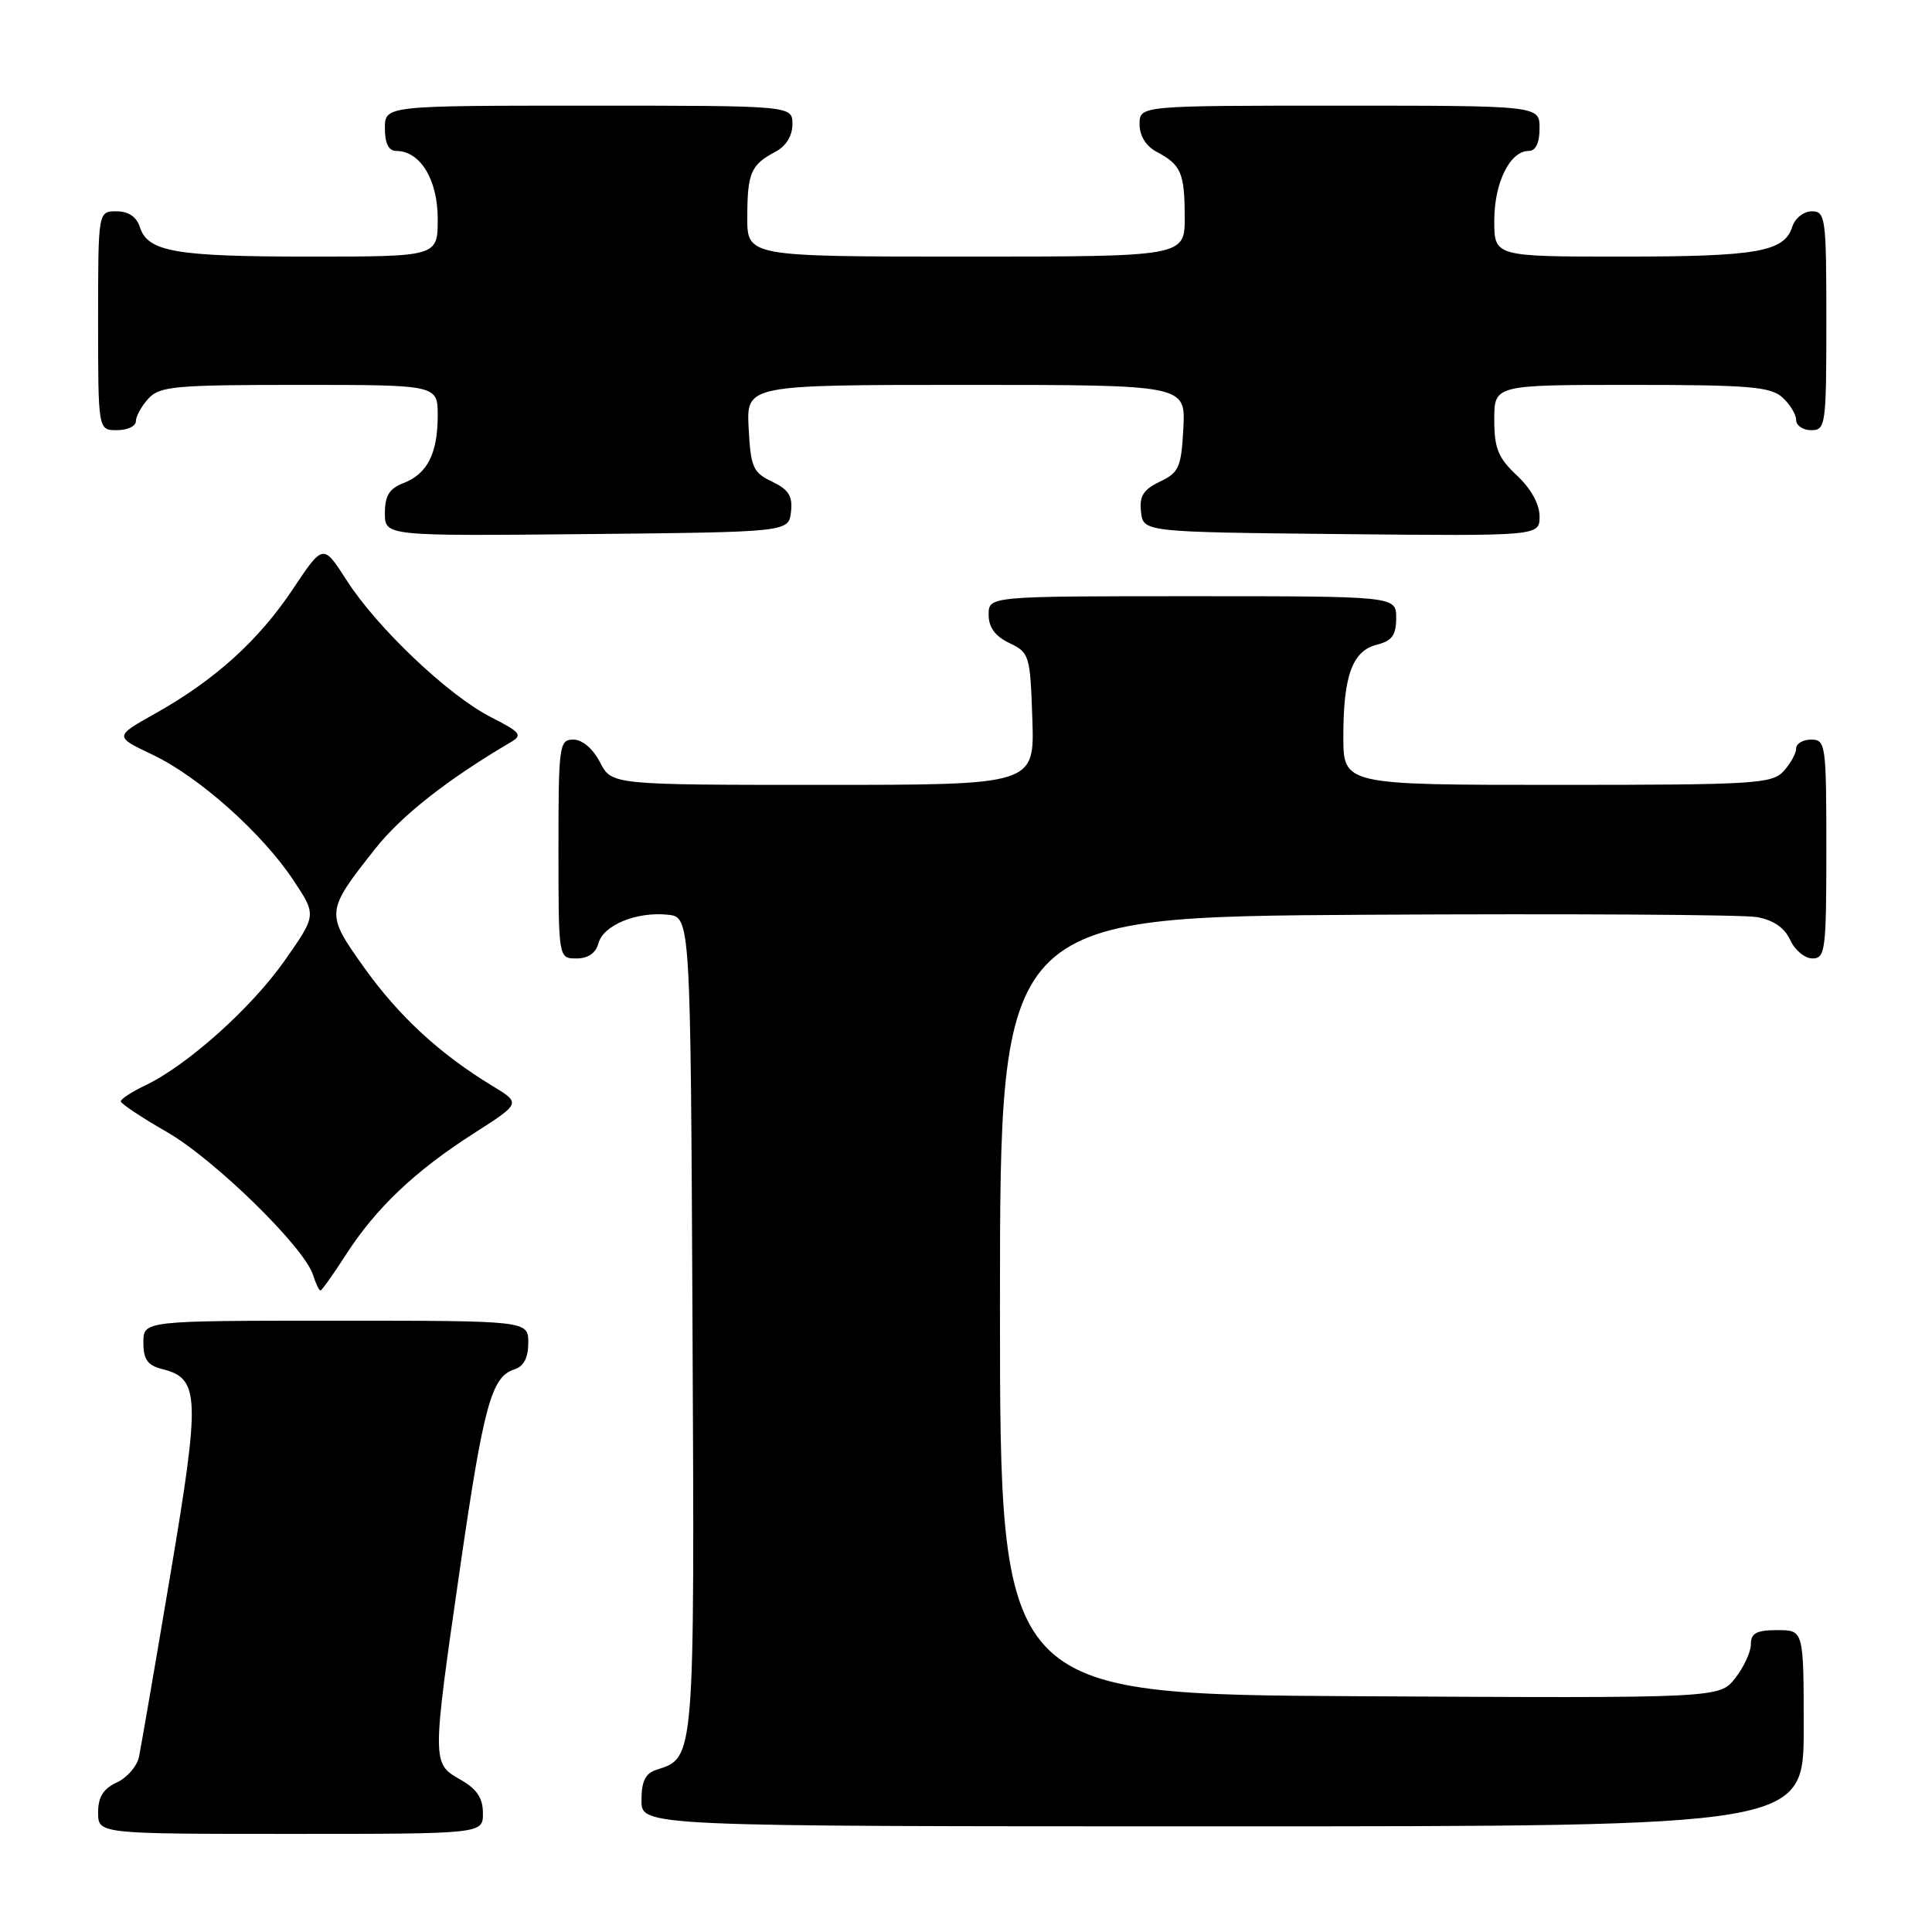 <?xml version="1.0" encoding="UTF-8" standalone="no"?>
<!DOCTYPE svg PUBLIC "-//W3C//DTD SVG 1.1//EN" "http://www.w3.org/Graphics/SVG/1.1/DTD/svg11.dtd" >
<svg xmlns="http://www.w3.org/2000/svg" xmlns:xlink="http://www.w3.org/1999/xlink" version="1.1" viewBox="0 0 256 256">
 <g >
 <path fill="currentColor"
d=" M 63.99 240.25 C 63.99 238.25 63.18 237.04 60.99 235.80 C 57.22 233.65 57.22 233.62 60.96 207.74 C 64.08 186.24 65.12 182.41 68.15 181.45 C 69.40 181.06 70.00 179.91 70.00 177.93 C 70.00 175.00 70.00 175.00 44.50 175.00 C 19.00 175.00 19.00 175.00 19.00 177.89 C 19.00 180.15 19.55 180.92 21.53 181.42 C 26.47 182.66 26.56 184.99 22.57 208.67 C 20.55 220.68 18.68 231.53 18.42 232.78 C 18.16 234.04 16.83 235.57 15.47 236.19 C 13.69 237.01 13.00 238.11 13.00 240.16 C 13.00 243.00 13.00 243.00 38.50 243.00 C 64.00 243.00 64.00 243.00 63.99 240.25 Z  M 239.00 229.00 C 239.00 216.00 239.00 216.00 235.50 216.00 C 232.75 216.00 232.00 216.40 232.00 217.87 C 232.00 218.89 231.06 220.92 229.92 222.37 C 227.84 225.02 227.84 225.02 180.17 224.76 C 132.50 224.50 132.50 224.50 132.50 173.00 C 132.50 121.50 132.50 121.50 181.00 121.21 C 207.68 121.06 230.98 121.19 232.80 121.52 C 234.98 121.91 236.47 122.93 237.21 124.55 C 237.82 125.90 239.15 127.00 240.16 127.00 C 241.86 127.00 242.00 125.91 242.00 112.50 C 242.00 98.67 241.91 98.00 240.00 98.00 C 238.90 98.00 238.00 98.53 238.00 99.17 C 238.00 99.82 237.26 101.17 236.35 102.17 C 234.82 103.86 232.54 104.00 206.35 104.00 C 178.00 104.00 178.00 104.00 178.00 97.57 C 178.00 89.51 179.20 86.24 182.46 85.42 C 184.45 84.92 185.00 84.15 185.00 81.89 C 185.00 79.00 185.00 79.00 158.00 79.00 C 131.00 79.00 131.00 79.00 131.00 81.45 C 131.00 83.13 131.86 84.30 133.75 85.21 C 136.40 86.47 136.51 86.83 136.79 95.26 C 137.08 104.00 137.08 104.00 109.06 104.00 C 81.05 104.00 81.05 104.00 79.50 101.00 C 78.57 99.20 77.16 98.00 75.97 98.00 C 74.10 98.00 74.00 98.73 74.00 112.50 C 74.00 127.00 74.00 127.00 76.38 127.00 C 77.92 127.00 78.95 126.29 79.29 125.01 C 79.92 122.61 84.27 120.79 88.44 121.20 C 91.50 121.50 91.50 121.50 91.76 175.41 C 92.04 233.30 92.07 232.89 87.03 234.49 C 85.51 234.97 85.00 236.00 85.00 238.57 C 85.00 242.00 85.00 242.00 162.00 242.00 C 239.00 242.00 239.00 242.00 239.00 229.00 Z  M 45.84 166.25 C 49.80 160.09 54.99 155.16 62.76 150.19 C 69.03 146.18 69.03 146.18 65.26 143.90 C 58.30 139.68 52.86 134.66 48.28 128.25 C 43.09 120.97 43.10 120.83 49.78 112.39 C 53.21 108.06 59.34 103.25 67.60 98.39 C 69.30 97.40 69.05 97.07 65.04 95.02 C 59.41 92.15 49.97 83.19 45.93 76.89 C 42.82 72.04 42.82 72.04 38.80 78.07 C 34.24 84.90 28.47 90.11 20.56 94.55 C 15.14 97.59 15.14 97.59 20.21 100.00 C 26.36 102.92 34.76 110.41 38.90 116.67 C 41.95 121.26 41.95 121.26 37.72 127.28 C 33.33 133.55 24.83 141.15 19.25 143.82 C 17.46 144.67 16.00 145.62 16.01 145.94 C 16.02 146.25 18.76 148.07 22.12 150.00 C 28.40 153.61 40.31 165.25 41.47 168.92 C 41.84 170.06 42.28 171.00 42.46 171.00 C 42.64 171.00 44.16 168.86 45.84 166.25 Z  M 104.81 67.83 C 105.05 65.74 104.51 64.88 102.31 63.82 C 99.78 62.62 99.47 61.92 99.20 56.74 C 98.90 51.00 98.90 51.00 128.00 51.00 C 157.10 51.00 157.10 51.00 156.80 56.74 C 156.53 61.92 156.22 62.62 153.69 63.82 C 151.49 64.88 150.95 65.74 151.19 67.83 C 151.50 70.50 151.50 70.50 177.75 70.77 C 204.00 71.03 204.00 71.03 204.00 68.42 C 204.00 66.80 202.85 64.73 201.00 63.00 C 198.51 60.67 198.00 59.42 198.00 55.60 C 198.00 51.00 198.00 51.00 216.17 51.00 C 231.68 51.00 234.61 51.24 236.17 52.65 C 237.18 53.57 238.00 54.92 238.00 55.65 C 238.00 56.39 238.90 57.00 240.00 57.00 C 241.91 57.00 242.00 56.33 242.00 42.50 C 242.00 28.84 241.89 28.00 240.07 28.00 C 239.00 28.00 237.84 28.92 237.48 30.06 C 236.43 33.37 232.85 34.00 214.93 34.00 C 198.00 34.00 198.00 34.00 198.00 29.22 C 198.00 24.20 200.08 20.00 202.56 20.00 C 203.49 20.00 204.00 18.95 204.00 17.00 C 204.00 14.00 204.00 14.00 177.50 14.00 C 151.00 14.00 151.00 14.00 151.00 16.46 C 151.00 18.00 151.85 19.37 153.25 20.11 C 156.50 21.83 156.97 22.90 156.98 28.75 C 157.00 34.00 157.00 34.00 128.00 34.00 C 99.00 34.00 99.00 34.00 99.02 28.75 C 99.03 22.90 99.50 21.83 102.75 20.11 C 104.15 19.37 105.00 18.00 105.00 16.46 C 105.00 14.00 105.00 14.00 78.00 14.00 C 51.00 14.00 51.00 14.00 51.00 17.00 C 51.00 19.00 51.50 20.00 52.50 20.00 C 55.68 20.00 58.00 23.79 58.00 29.00 C 58.00 34.00 58.00 34.00 41.07 34.00 C 23.15 34.00 19.57 33.37 18.52 30.06 C 18.09 28.72 17.01 28.00 15.43 28.00 C 13.00 28.00 13.00 28.00 13.00 42.50 C 13.00 57.00 13.00 57.00 15.50 57.00 C 16.88 57.00 18.00 56.47 18.00 55.83 C 18.00 55.18 18.74 53.83 19.65 52.83 C 21.14 51.18 23.15 51.00 39.65 51.00 C 58.00 51.00 58.00 51.00 58.00 55.07 C 58.00 60.09 56.61 62.82 53.44 64.02 C 51.59 64.73 51.00 65.69 51.00 67.99 C 51.00 71.03 51.00 71.03 77.75 70.77 C 104.50 70.50 104.50 70.50 104.81 67.83 Z "/>
</g>
</svg>